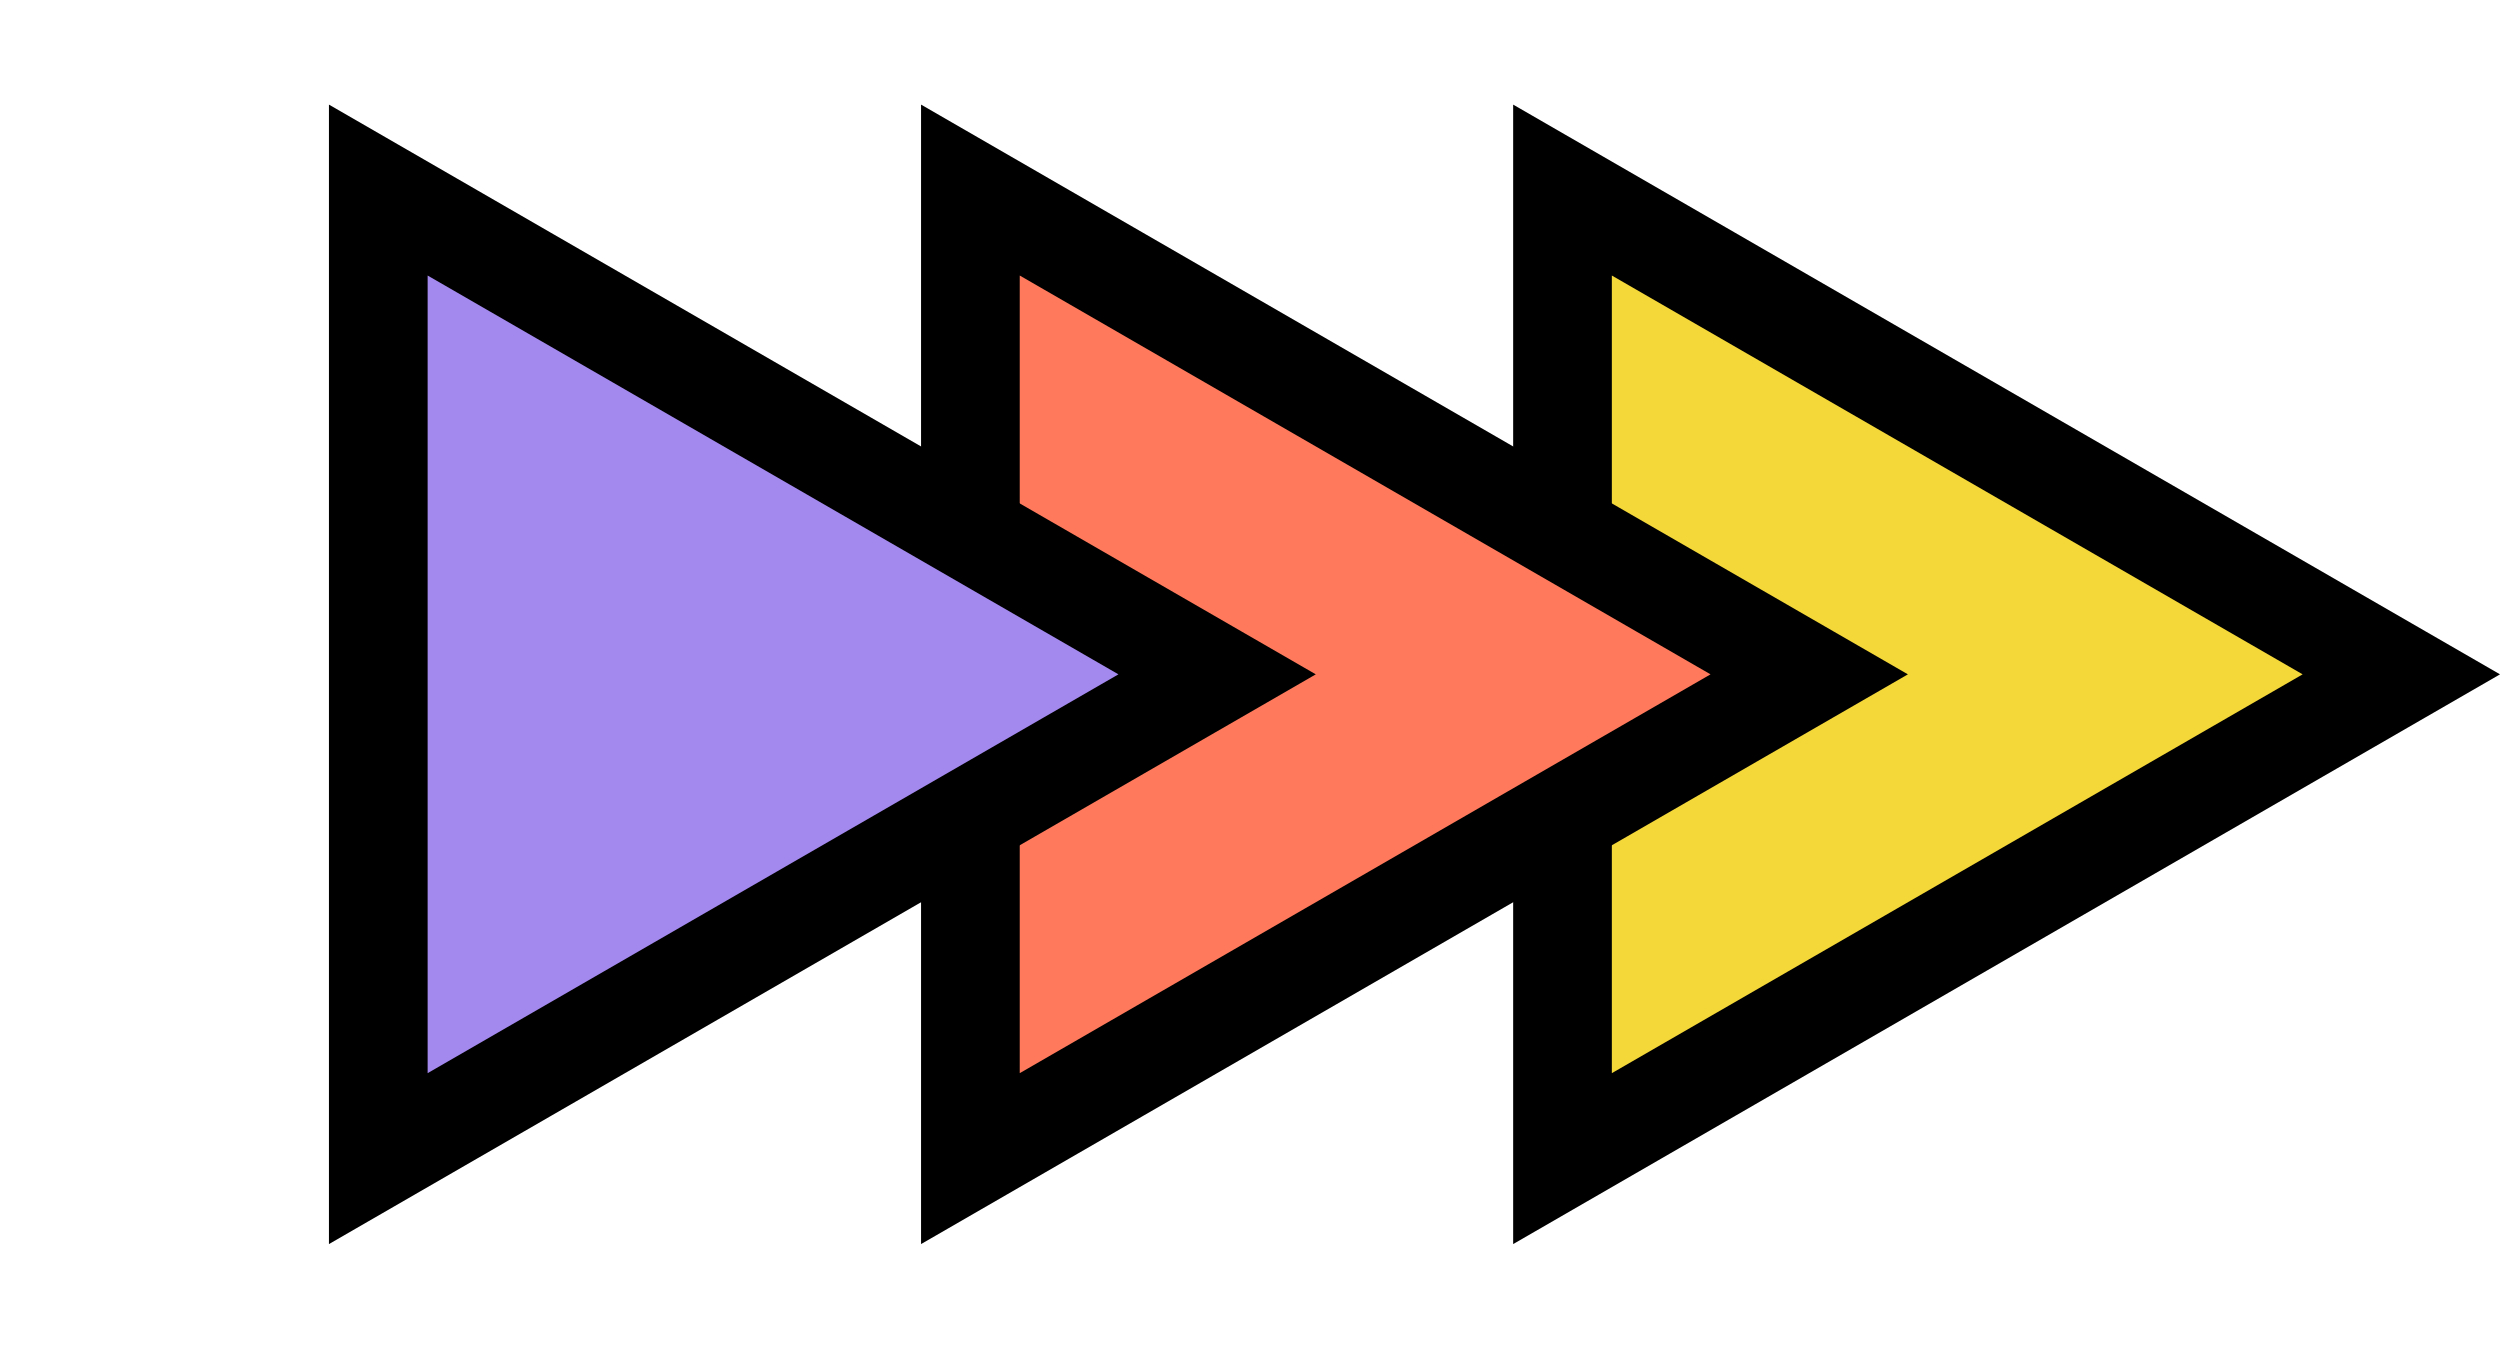 <svg width="76" height="41" viewBox="0 0 76 41" fill="none" xmlns="http://www.w3.org/2000/svg">
<path d="M47.5 5.778L73 20.5L47.5 35.222V5.778Z" fill="#F4D738" stroke="black" stroke-width="3"/>
<path d="M29.5 5.778L55 20.5L29.5 35.222L29.5 5.778Z" fill="#FF7A5C" stroke="black" stroke-width="3"/>
<path d="M11.5 5.778L37 20.5L11.5 35.222L11.5 5.778Z" fill="#A388EE" stroke="black" stroke-width="3"/>
</svg>
